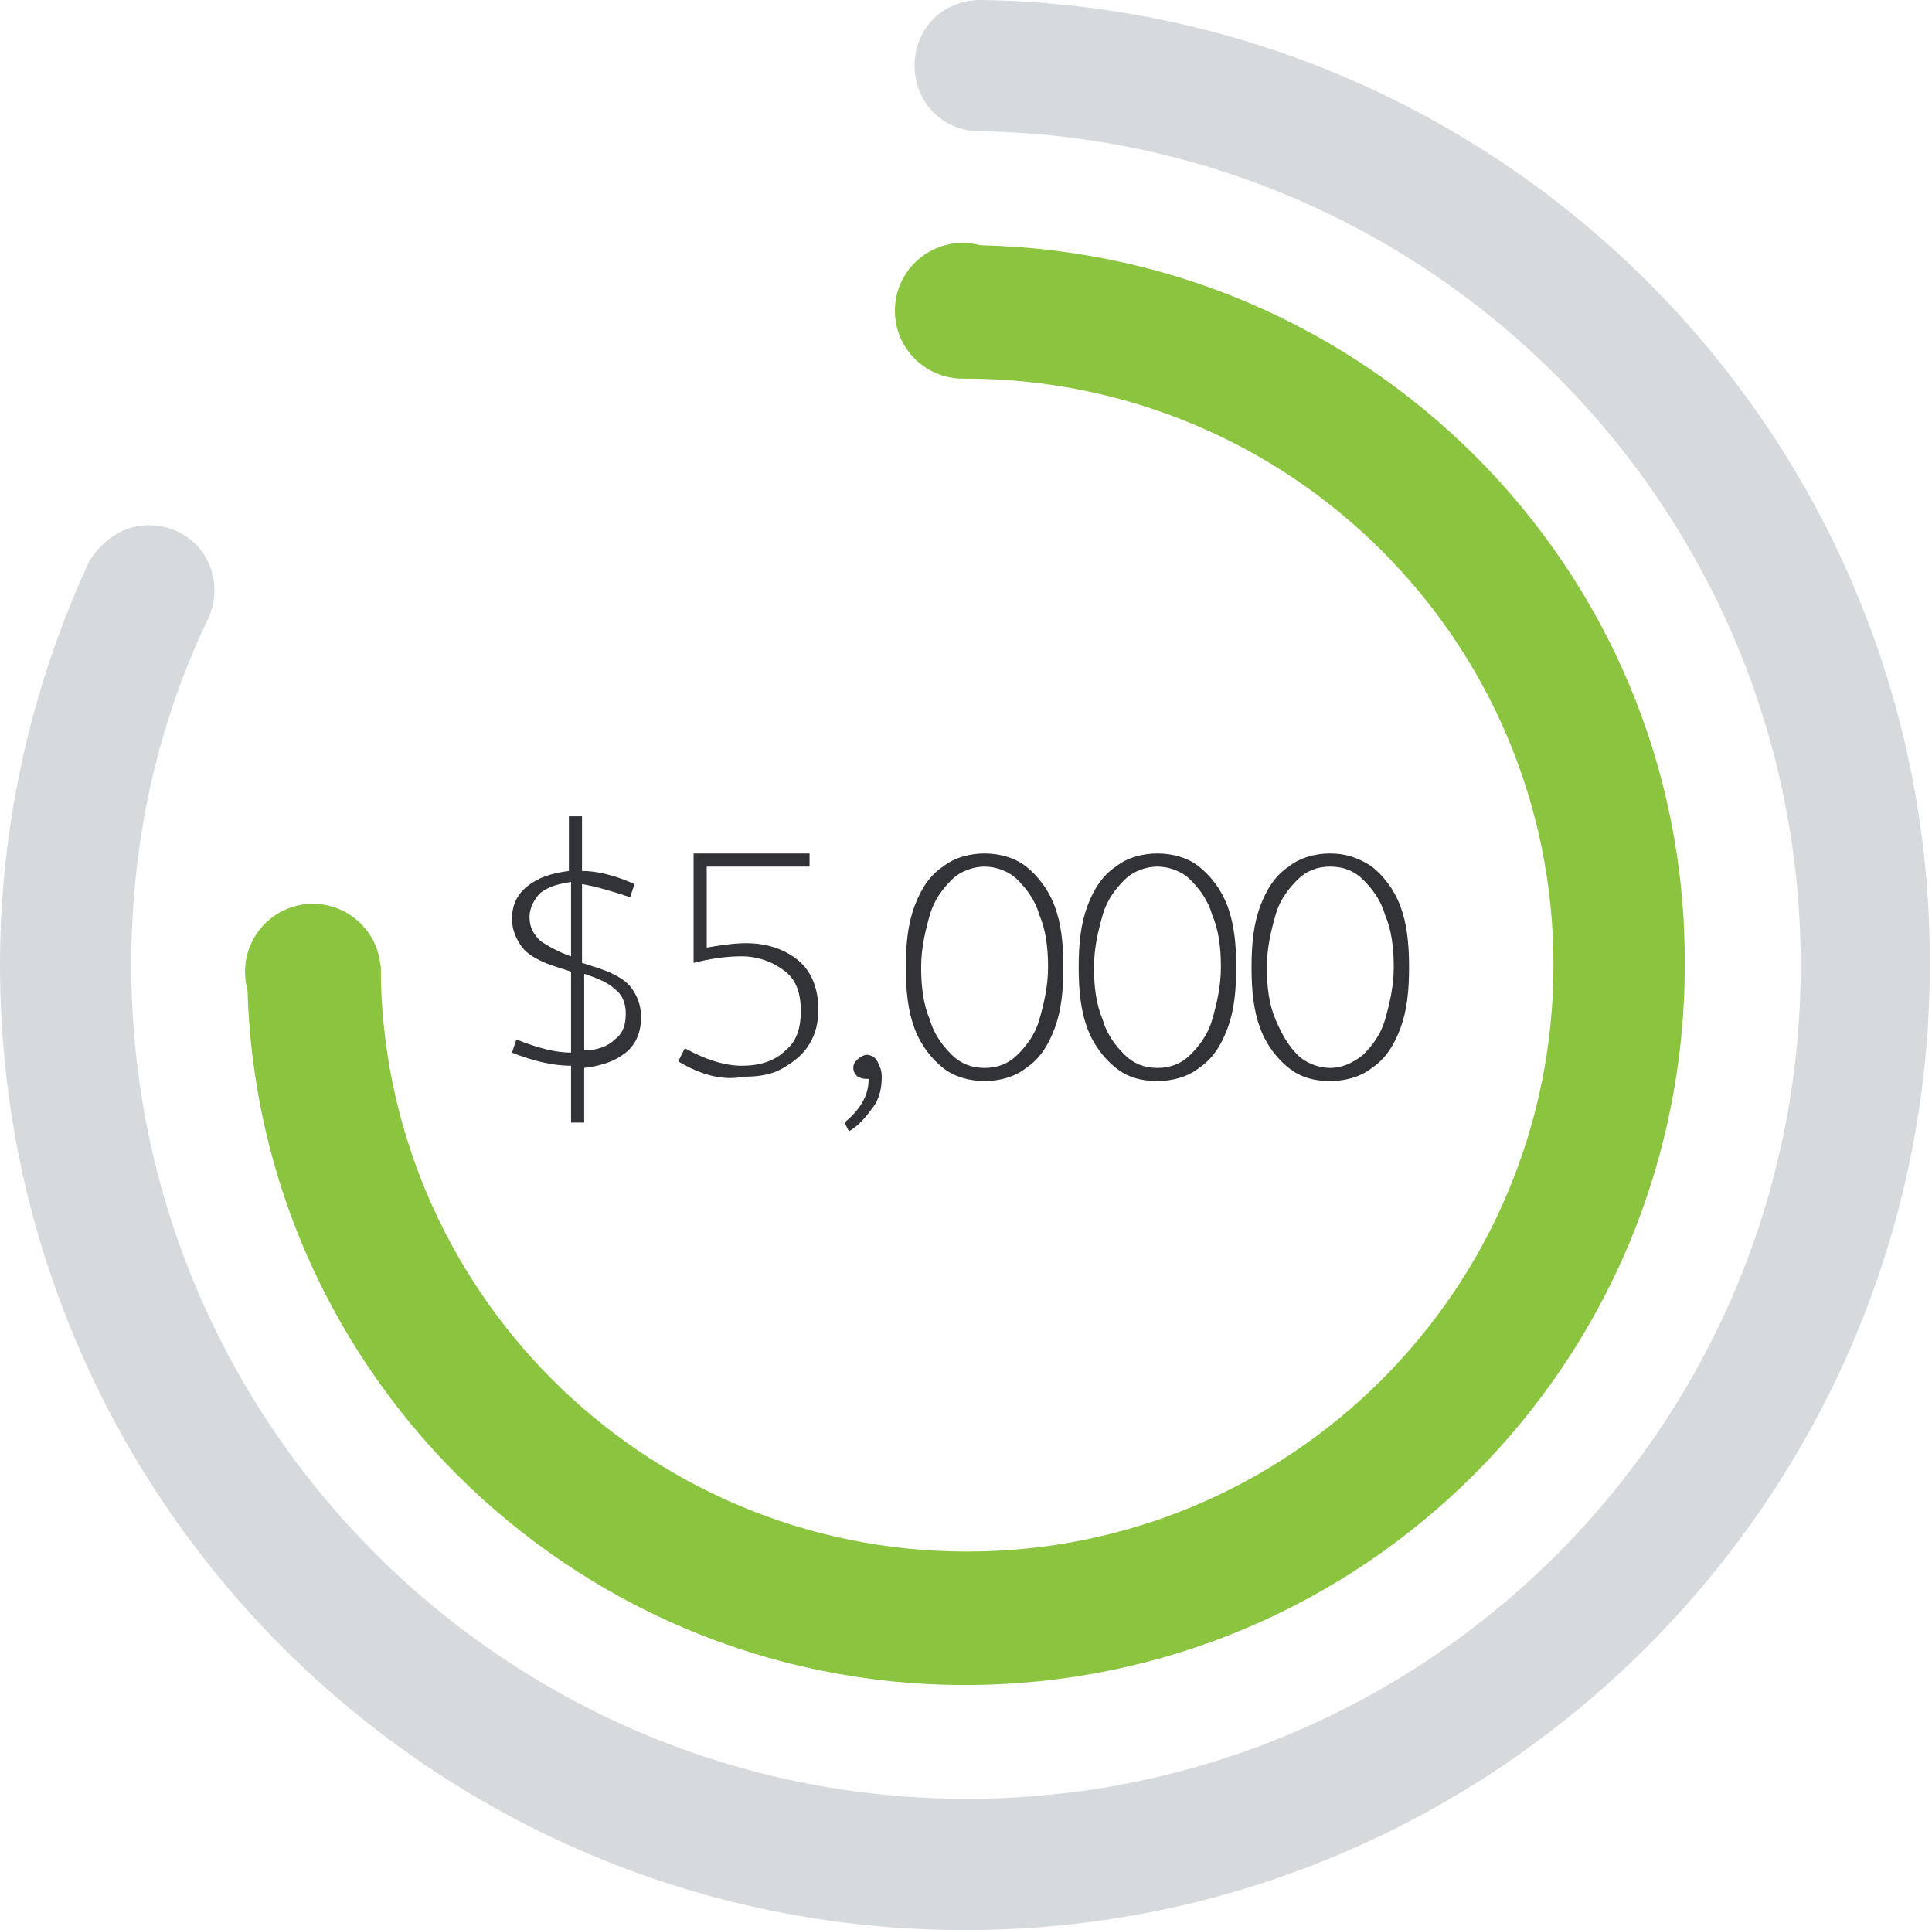 <?xml version="1.0" encoding="utf-8"?>
<!-- Generator: Adobe Illustrator 22.1.0, SVG Export Plug-In . SVG Version: 6.00 Build 0)  -->
<svg version="1.1" id="Layer_1" xmlns="http://www.w3.org/2000/svg" xmlns:xlink="http://www.w3.org/1999/xlink" x="0px" y="0px"
	 viewBox="0 0 88.3 88.2" style="enable-background:new 0 0 88.3 88.2;" xml:space="preserve">
<style type="text/css">
	.st0{fill:#313337;}
	.st1{fill:#8BC53F;}
	.st2{fill:#D7DADD;}
</style>
<g>
	<g>
		<g>
			<path class="st0" d="M26.1,48.7c-0.8,0-1.7-0.2-2.7-0.6l0.2-0.6c1,0.4,1.8,0.6,2.5,0.6v-3.7c-0.6-0.2-1-0.3-1.4-0.5
				c-0.4-0.2-0.7-0.4-0.9-0.7c-0.2-0.3-0.4-0.7-0.4-1.2c0-0.6,0.2-1.1,0.7-1.5c0.5-0.4,1.1-0.6,1.9-0.7v-2.5h0.6v2.5
				c0.7,0,1.5,0.2,2.4,0.6l-0.2,0.6c-0.9-0.3-1.6-0.5-2.2-0.6v3.6c0.6,0.2,1,0.3,1.4,0.5c0.4,0.2,0.7,0.4,0.9,0.7
				c0.2,0.3,0.4,0.7,0.4,1.3c0,0.6-0.2,1.2-0.7,1.6c-0.5,0.4-1.1,0.6-1.9,0.7v2.5h-0.6V48.7z M26.1,40.3c-0.6,0.1-1,0.2-1.4,0.5
				c-0.3,0.3-0.5,0.7-0.5,1.1c0,0.5,0.2,0.8,0.5,1.1c0.3,0.2,0.8,0.5,1.4,0.7V40.3z M28.1,47.5c0.4-0.3,0.5-0.7,0.5-1.2
				c0-0.5-0.2-0.9-0.5-1.1c-0.3-0.3-0.8-0.5-1.4-0.7v3.5C27.3,48,27.8,47.8,28.1,47.5z"/>
			<path class="st0" d="M31,48.5l0.3-0.6c0.9,0.5,1.8,0.8,2.6,0.8c0.8,0,1.5-0.2,2-0.7c0.5-0.4,0.7-1,0.7-1.8c0-0.8-0.2-1.4-0.7-1.8
				c-0.5-0.4-1.2-0.7-2-0.7c-0.7,0-1.4,0.1-2.2,0.3v-5H37v0.6h-4.7v3.7c0.6-0.1,1.2-0.2,1.8-0.2c1,0,1.8,0.3,2.4,0.8
				c0.6,0.5,0.9,1.3,0.9,2.2c0,0.6-0.1,1.1-0.4,1.6c-0.3,0.5-0.7,0.8-1.2,1.1c-0.5,0.3-1.1,0.4-1.8,0.4C33,49.4,32,49.1,31,48.5z"/>
			<path class="st0" d="M38.6,51.3c0.7-0.6,1.1-1.2,1.1-2c-0.2,0-0.3,0-0.5-0.1c-0.1-0.1-0.2-0.2-0.2-0.4s0.1-0.3,0.2-0.4
				c0.1-0.1,0.3-0.2,0.4-0.2c0.2,0,0.4,0.1,0.5,0.3s0.2,0.4,0.2,0.7c0,0.5-0.1,1-0.4,1.4c-0.3,0.4-0.6,0.8-1.1,1.1L38.6,51.3z"/>
			<path class="st0" d="M43.1,48.8c-0.5-0.4-1-1-1.3-1.8c-0.3-0.8-0.4-1.7-0.4-2.8s0.1-2,0.4-2.8c0.3-0.8,0.7-1.4,1.3-1.8
				c0.5-0.4,1.2-0.6,1.9-0.6s1.4,0.2,1.9,0.6c0.5,0.4,1,1,1.3,1.8s0.4,1.7,0.4,2.8s-0.1,2-0.4,2.8s-0.7,1.4-1.3,1.8
				c-0.5,0.4-1.2,0.6-1.9,0.6S43.6,49.2,43.1,48.8z M46.5,48.2c0.4-0.4,0.8-0.9,1-1.6s0.4-1.5,0.4-2.4c0-0.9-0.1-1.7-0.4-2.4
				c-0.2-0.7-0.6-1.2-1-1.6c-0.4-0.4-1-0.6-1.5-0.6s-1.1,0.2-1.5,0.6c-0.4,0.4-0.8,0.9-1,1.6c-0.2,0.7-0.4,1.5-0.4,2.4
				c0,0.9,0.1,1.7,0.4,2.4c0.2,0.7,0.6,1.2,1,1.6c0.4,0.4,0.9,0.6,1.5,0.6S46.1,48.6,46.5,48.2z"/>
			<path class="st0" d="M51,48.8c-0.5-0.4-1-1-1.3-1.8c-0.3-0.8-0.4-1.7-0.4-2.8s0.1-2,0.4-2.8c0.3-0.8,0.7-1.4,1.3-1.8
				c0.5-0.4,1.2-0.6,1.9-0.6c0.7,0,1.4,0.2,1.9,0.6c0.5,0.4,1,1,1.3,1.8s0.4,1.7,0.4,2.8s-0.1,2-0.4,2.8s-0.7,1.4-1.3,1.8
				c-0.5,0.4-1.2,0.6-1.9,0.6C52.1,49.4,51.5,49.2,51,48.8z M54.4,48.2c0.4-0.4,0.8-0.9,1-1.6s0.4-1.5,0.4-2.4
				c0-0.9-0.1-1.7-0.4-2.4c-0.2-0.7-0.6-1.2-1-1.6c-0.4-0.4-1-0.6-1.5-0.6s-1.1,0.2-1.5,0.6c-0.4,0.4-0.8,0.9-1,1.6
				c-0.2,0.7-0.4,1.5-0.4,2.4c0,0.9,0.1,1.7,0.4,2.4c0.2,0.7,0.6,1.2,1,1.6c0.4,0.4,0.9,0.6,1.5,0.6S54,48.6,54.4,48.2z"/>
			<path class="st0" d="M58.9,48.8c-0.5-0.4-1-1-1.3-1.8s-0.4-1.7-0.4-2.8s0.1-2,0.4-2.8s0.7-1.4,1.3-1.8c0.5-0.4,1.2-0.6,1.9-0.6
				c0.7,0,1.3,0.2,1.9,0.6c0.5,0.4,1,1,1.3,1.8s0.4,1.7,0.4,2.8s-0.1,2-0.4,2.8s-0.7,1.4-1.3,1.8c-0.5,0.4-1.2,0.6-1.9,0.6
				C60,49.4,59.4,49.2,58.9,48.8z M62.3,48.2c0.4-0.4,0.8-0.9,1-1.6c0.2-0.7,0.4-1.5,0.4-2.4c0-0.9-0.1-1.7-0.4-2.4
				c-0.2-0.7-0.6-1.2-1-1.6c-0.4-0.4-0.9-0.6-1.5-0.6s-1.1,0.2-1.5,0.6s-0.8,0.9-1,1.6c-0.2,0.7-0.4,1.5-0.4,2.4
				c0,0.9,0.1,1.7,0.4,2.4s0.6,1.2,1,1.6s1,0.6,1.5,0.6S61.8,48.6,62.3,48.2z"/>
		</g>
	</g>
	<g>
		<path class="st1" d="M44.1,11.2v6.1C59,17.3,71,29.3,71,44.1c0,14.8-12,26.8-26.8,26.8c-14.8,0-26.8-12-26.8-26.8h-6.1
			C11.2,62.3,26,77,44.1,77c18.2,0,32.9-14.7,32.9-32.9C77.1,25.9,62.3,11.2,44.1,11.2z"/>
		<circle class="st1" cx="44" cy="14.2" r="3.1"/>
		<circle class="st1" cx="14.3" cy="44.4" r="3.1"/>
	</g>
	<path class="st2" d="M44.9,0L44.9,0c0,0-0.1,0-0.1,0c-1.7,0-3,1.3-3,3c0,1.7,1.3,3,3,3c0,0,0.1,0,0.1,0v0
		c20.7,0.4,37.4,17.3,37.4,38.1c0,21.1-17.1,38.1-38.1,38.1S6,65.2,6,44.1c0-5.7,1.2-11,3.5-15.8c0.2-0.4,0.3-0.9,0.3-1.3
		c0-1.7-1.3-3-3-3c-1.2,0-2.1,0.7-2.7,1.6l0,0C1.5,31.2,0,37.5,0,44.1c0,24.4,19.8,44.1,44.1,44.1s44.1-19.8,44.1-44.1
		C88.3,20,68.9,0.4,44.9,0z"/>
</g>
</svg>
